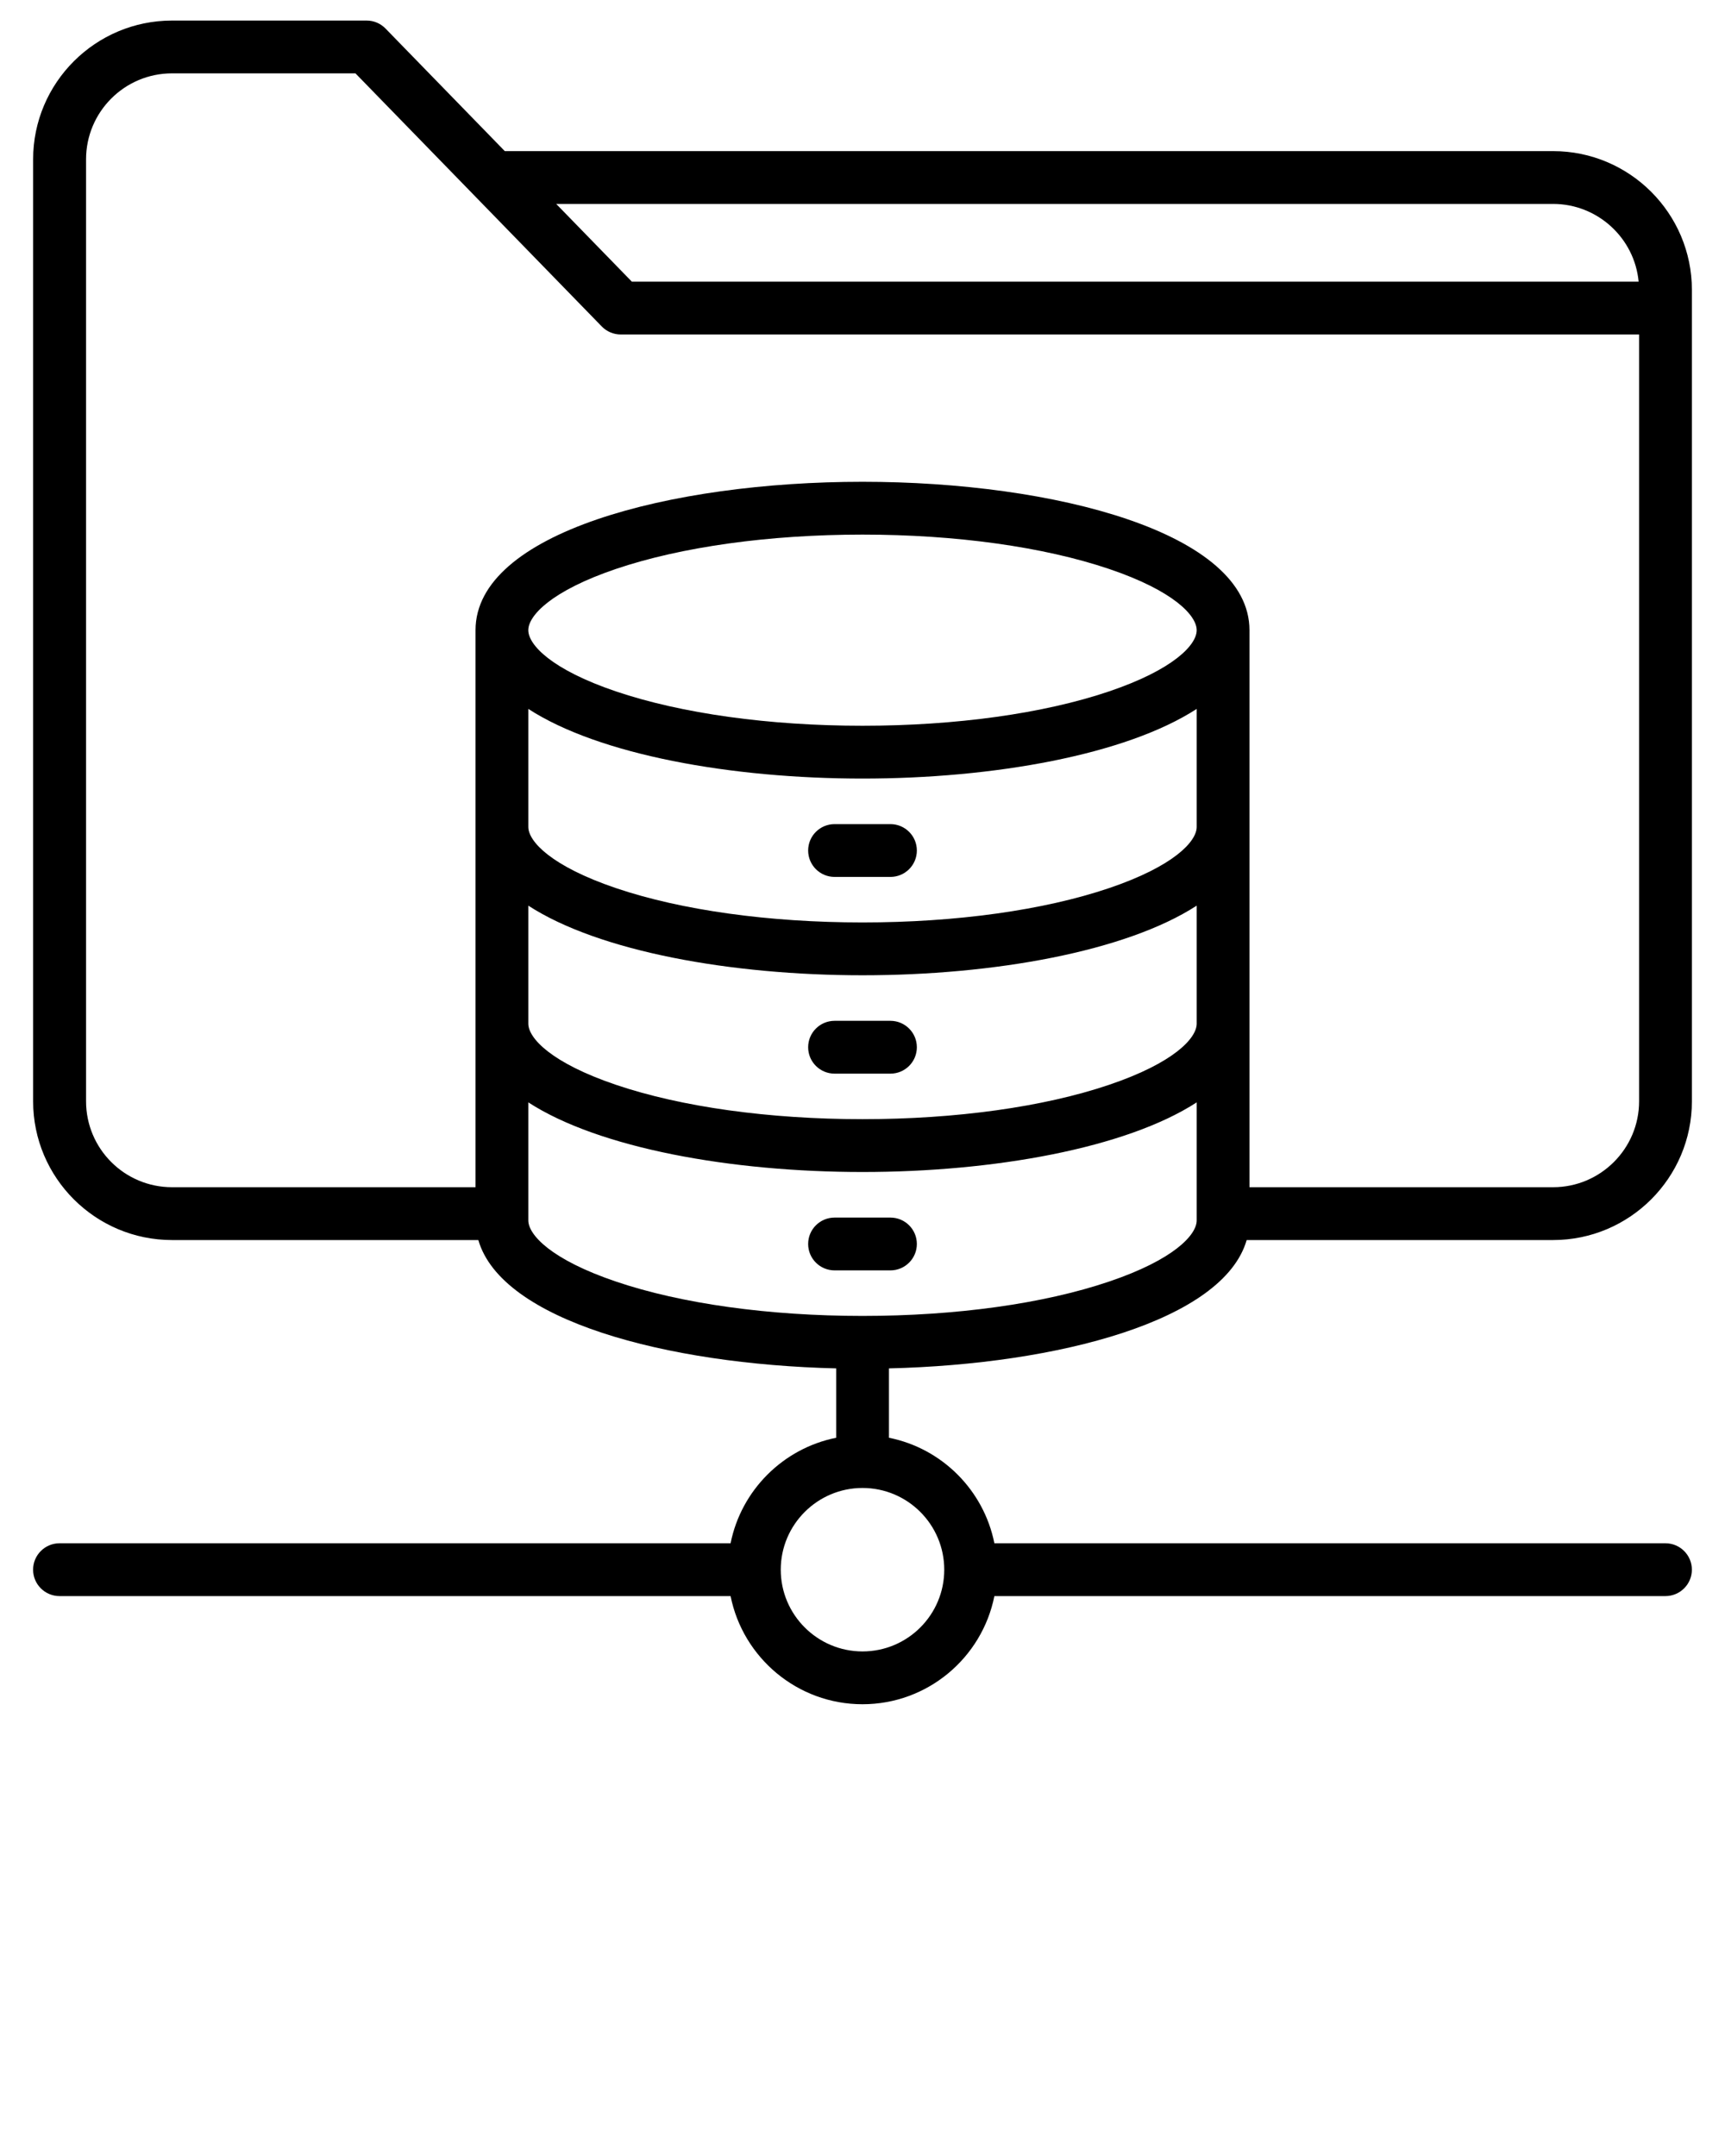 <svg xmlns="http://www.w3.org/2000/svg" xmlns:xlink="http://www.w3.org/1999/xlink" version="1.1" x="0px" y="0px" viewBox="0 0 100 125" style="enable-background:new 0 0 100 100;" xml:space="preserve"><style type="text/css">
	.st0{fill-rule:evenodd;clip-rule:evenodd;}
</style><path class="st0" d="M51.616,73.654h-3.232c-0.848,0-1.535-0.685-1.535-1.531c0-0.846,0.686-1.531,1.535-1.531h3.232  c0.849,0,1.535,0.685,1.535,1.531C53.151,72.968,52.465,73.654,51.616,73.654L51.616,73.654z M46.849,60.717  c0-0.846,0.686-1.532,1.535-1.532h3.232c0.849,0,1.535,0.686,1.535,1.532c0,0.846-0.686,1.531-1.535,1.531h-3.232  C47.536,62.248,46.849,61.563,46.849,60.717L46.849,60.717z M46.849,49.311c0-0.846,0.686-1.531,1.535-1.531h3.232  c0.849,0,1.535,0.685,1.535,1.531c0,0.846-0.686,1.531-1.535,1.531h-3.232C47.536,50.842,46.849,50.157,46.849,49.311L46.849,49.311  z M54.739,91.009c0,2.612-2.121,4.737-4.739,4.737c-2.609,0-4.739-2.124-4.739-4.74c0-2.612,2.13-4.737,4.739-4.737  C52.618,86.269,54.739,88.394,54.739,91.009L54.739,91.009z M30.627,70.754c0,0.844,1.336,2.28,5.083,3.549  c3.791,1.285,8.874,1.991,14.291,1.991c5.425,0,10.499-0.706,14.291-1.991c3.755-1.269,5.082-2.705,5.082-3.549v-6.841  C65.265,66.575,57.601,67.95,50,67.95s-15.266-1.375-19.373-4.037V70.754L30.627,70.754z M4.989,63.85  c0,2.749,2.23,4.982,4.983,4.982h17.595V36.536c0-5.649,11.284-8.603,22.433-8.603c11.149,0,22.433,2.955,22.433,8.603h0.009  c0,0.002-0.009,0.005-0.009,0.006v32.29h17.604c2.744,0,4.983-2.233,4.983-4.982V19.393H35.989c-0.415,0-0.812-0.166-1.101-0.462  L20.606,4.253H9.972c-2.753,0-4.983,2.236-4.983,4.984V63.85L4.989,63.85z M94.993,16.331H36.63l-4.387-4.508h57.794  C92.619,11.824,94.758,13.806,94.993,16.331L94.993,16.331z M30.627,52.507v6.841c0,0.844,1.336,2.279,5.083,3.548  c3.791,1.284,8.874,1.991,14.291,1.991c5.425,0,10.499-0.707,14.291-1.991c3.755-1.269,5.082-2.704,5.082-3.548v-6.841  C65.265,55.171,57.601,56.544,50,56.544S34.734,55.171,30.627,52.507L30.627,52.507z M30.627,41.101v6.841  c0,0.844,1.336,2.279,5.083,3.55c3.791,1.283,8.874,1.989,14.291,1.989c5.425,0,10.499-0.706,14.291-1.989  c3.755-1.271,5.082-2.707,5.082-3.55v-6.841C65.265,43.766,57.601,45.14,50,45.14S34.734,43.766,30.627,41.101L30.627,41.101z   M69.373,36.54c0,0.844-1.336,2.279-5.082,3.547c-3.792,1.282-8.865,1.99-14.291,1.99c-5.417,0-10.499-0.708-14.291-1.99  c-3.747-1.269-5.083-2.706-5.083-3.551c0-0.844,1.336-2.281,5.083-3.551c3.791-1.282,8.874-1.99,14.291-1.99  c5.425,0,10.499,0.709,14.291,1.99c3.755,1.269,5.082,2.707,5.082,3.551V36.54L69.373,36.54z M72.271,71.895h17.766  c4.433,0,8.044-3.608,8.044-8.045V16.808c0-4.437-3.611-8.046-8.044-8.046H29.264l-6.915-7.107  c-0.289-0.296-0.677-0.463-1.093-0.463H9.972c-4.441,0-8.052,3.61-8.052,8.046V63.85c0,4.437,3.611,8.045,8.052,8.045h17.757  c1.345,4.663,10.887,7.205,20.745,7.441v4.022c-3.078,0.615-5.507,3.043-6.121,6.117h-38.9c-0.849,0-1.535,0.688-1.535,1.531  c0,0.846,0.686,1.532,1.535,1.532h38.9c0.713,3.571,3.873,6.27,7.646,6.27c3.783,0,6.933-2.699,7.646-6.27h38.9  c0.848,0,1.535-0.686,1.535-1.532c0-0.843-0.686-1.531-1.535-1.531h-38.9c-0.614-3.074-3.033-5.502-6.111-6.117v-4.022  C61.384,79.1,70.926,76.558,72.271,71.895z"/></svg>